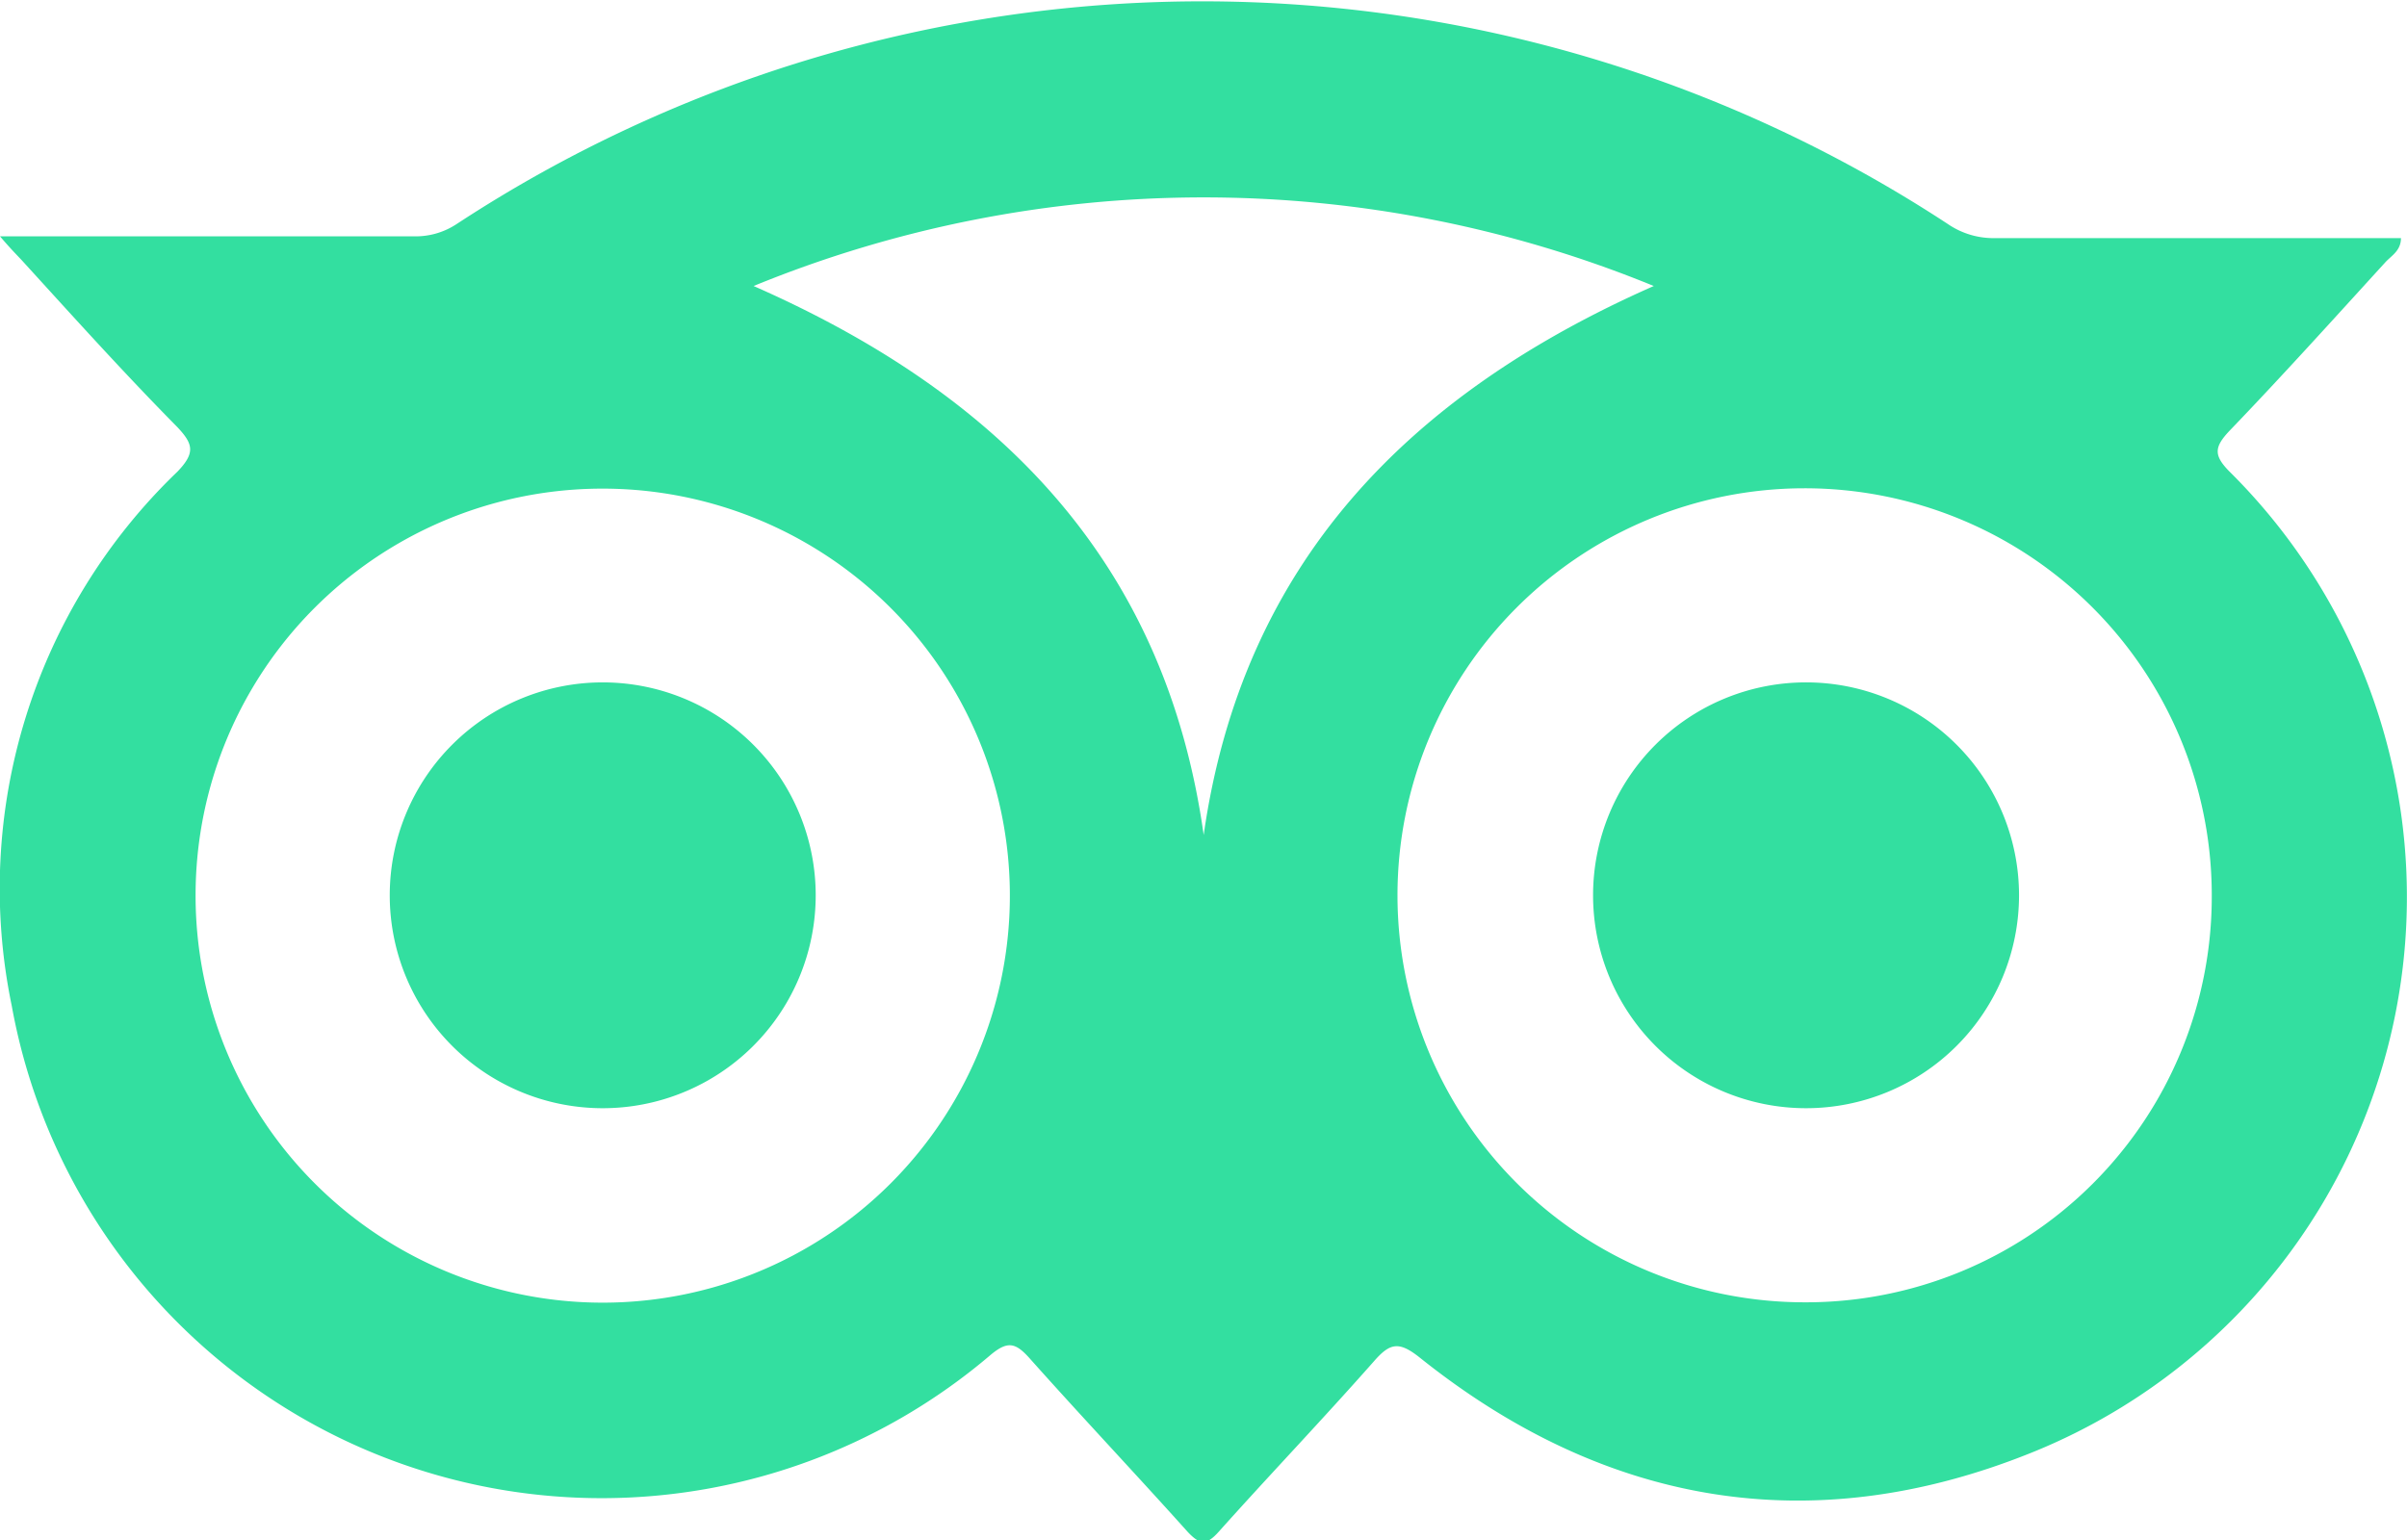 <svg xmlns="http://www.w3.org/2000/svg" viewBox="0 0 67.81 43.4"><defs><style>.cls-1{fill:#33dfa0;}</style></defs><g id="Capa_2" data-name="Capa 2"><g id="Capa_1-2" data-name="Capa 1"><path class="cls-1" d="M0,6.66H11.66a2.09,2.09,0,0,0,1.21-.35,38.29,38.29,0,0,1,42,0,2.27,2.27,0,0,0,1.34.4H67.64c0,.35-.26.49-.43.67-1.46,1.6-2.91,3.21-4.41,4.77-.42.45-.44.68,0,1.13a16.88,16.88,0,0,1-5.6,27.67c-6.18,2.48-12,1.47-17.2-2.69-.59-.47-.84-.42-1.3.11-1.43,1.62-2.93,3.19-4.37,4.8-.35.39-.53.36-.87,0-1.48-1.65-3-3.26-4.47-4.91-.39-.43-.61-.47-1.08-.08A16.89,16.89,0,0,1,.33,28.34,16.29,16.29,0,0,1,5,13.29c.51-.53.44-.78,0-1.25C3.48,10.5,2.05,8.91.61,7.33.44,7.15.29,7,0,6.66ZM5.51,25.2A11.47,11.47,0,1,0,17,13.77,11.46,11.46,0,0,0,5.51,25.2Zm56.8,0A11.47,11.47,0,1,0,50.84,36.7,11.43,11.43,0,0,0,62.31,25.24ZM21.23,8.06c7,3.08,11.61,7.83,12.68,15.47C35,15.89,39.66,11.12,46.59,8.06A33.44,33.44,0,0,0,21.23,8.06Z"/><path class="cls-1" d="M16.93,31.23a6,6,0,1,1,6.05-6A6,6,0,0,1,16.93,31.23Z"/><path class="cls-1" d="M50.88,31.23a6,6,0,1,1,6-6A6,6,0,0,1,50.88,31.23Z"/></g></g></svg>